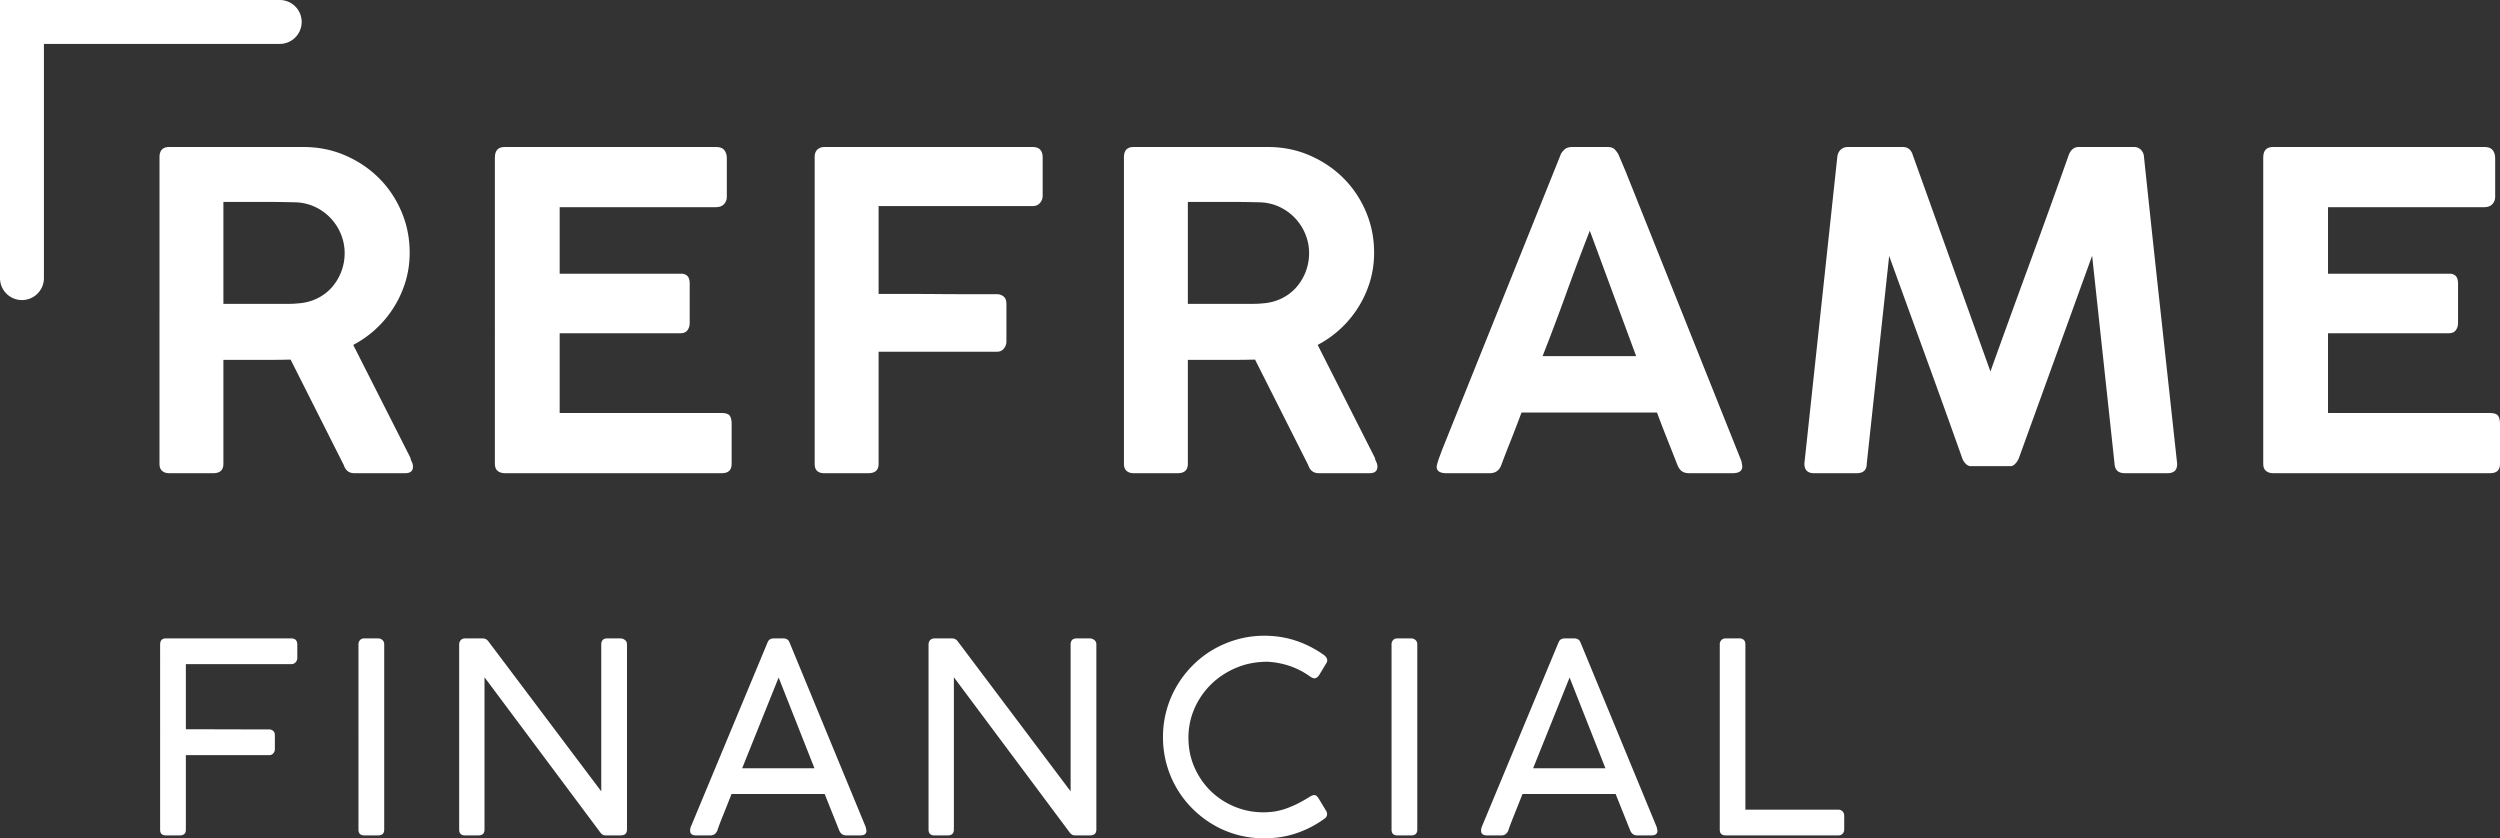 <svg xmlns="http://www.w3.org/2000/svg" viewBox="0 0 14633.12 4906.92">
  <rect x="0" y="0" width="14633.12" height="4906.92" fill="#333333" stroke="none"/>
  <defs>
    <filter id="threshold" color-interpolation-filters="sRGB">
      <feComponentTransfer>
        <feFuncR type="discrete" tableValues="0 1"/>
        <feFuncG type="discrete" tableValues="0 1"/>
        <feFuncB type="discrete" tableValues="0 1"/>
      </feComponentTransfer>
    </filter>
    <style>
      .cls-1{fill:#FFFFFF;}
    </style>
  </defs>
  <g id="Layer_2" data-name="Layer 2">
    <g id="Layer_1-2" data-name="Layer 1">
      <path class="cls-1" d="M933.56,920.92q0-60.4,56.56-60.42h786.82q129.81,0,243,48.88t197.35,132.39q84.2,83.64,132.43,196.73t48.18,240.41q0,88.71-24.41,169.7a621.12,621.12,0,0,1-306,370.26l334.24,659.52a104.75,104.75,0,0,0,9,25.73,59.15,59.15,0,0,1,6.49,27q0,38.55-45,38.57H2073.87q-46.23,0-61.71-47.56L1701.07,2105c-13.74,0-28.52.25-44.35.67s-37.73.62-65.56.62H1307.62v608.13q0,55.29-59.13,55.27H990.12q-25.74,0-41.15-13.5c-10.32-9-15.41-22.94-15.41-41.77Zm1083.76,559.91a288.26,288.26,0,0,0-20.57-107.12,302.72,302.72,0,0,0-57.89-93,298.12,298.12,0,0,0-88.7-66.73q-51.36-25.63-111.85-29.5-45-1.26-88-1.92t-89.4-.66H1307.62v596.55h387.66a478.48,478.48,0,0,0,48.19-2.58q60.45-3.87,111.22-28.21t86.76-64.78a298,298,0,0,0,55.92-92.37A303,303,0,0,0,2017.32,1480.83Z"/>
      <path class="cls-1" d="M2896.68,922.21q0-61.71,56.55-61.71H4192.57c22.24,0,38.14,6.27,47.56,18.72s14.15,28.18,14.15,47.11v227.09q0,23.22-16.1,41.28c-10.67,12.07-26.78,18.07-48.19,18.07H3275.9v389.54h704.53q25.74-2.57,41.15,11T4037,1658.9v232.7q0,23.13-12.83,41.11t-41.15,18H3275.9v466.67h947.49q36,0,47.63,15.48t11.51,47.73v234.87q0,54.18-56.56,54.19H2953.23q-23.11,0-39.88-12.87c-11.16-8.54-16.67-22.28-16.67-41.14Z"/>
      <path class="cls-1" d="M4768.51,919.67c0-18.86,4.88-33.23,14.79-43.1s22.94-15.2,39.19-16.07H6043.83q59.1,0,59.14,61.71v223.71c0,15.42-5.09,29.36-15.41,41.78s-24.83,18.65-43.73,18.65H5142.64v514.26H5352.2q65.58,0,136.26.63t136.26.66h209.56q23.11,0,39.89,13.5,16.62,13.49,16.66,44.35V1998.3a65.26,65.26,0,0,1-14.78,41.77c-9.83,12.45-23.36,18.65-40.45,18.65h-693v657q0,54-60.46,54H4819.91q-51.36-2.57-51.4-54Z"/>
      <path class="cls-1" d="M6578.7,920.92q0-60.4,56.56-60.42h786.82q129.81,0,243,48.88t197.35,132.39q84.2,83.64,132.42,196.73T8043,1478.91q0,88.71-24.41,169.7a621.12,621.12,0,0,1-306,370.26l334.24,659.52a104.75,104.75,0,0,0,9,25.73,59.15,59.15,0,0,1,6.49,27q0,38.55-45,38.57H7719q-46.23,0-61.71-47.56L7346.21,2105c-13.74,0-28.52.25-44.35.67s-37.73.62-65.56.62H6952.76v608.13q0,55.29-59.14,55.27H6635.26q-25.74,0-41.15-13.5c-10.32-9-15.41-22.94-15.41-41.77Zm1083.76,559.91a288.07,288.07,0,0,0-20.58-107.12,302.5,302.5,0,0,0-57.88-93,298.12,298.12,0,0,0-88.7-66.73q-51.36-25.63-111.85-29.5-45-1.26-88-1.92t-89.4-.66H6952.76v596.55h387.66a478.48,478.48,0,0,0,48.19-2.58q60.45-3.87,111.22-28.21t86.75-64.78a297.81,297.81,0,0,0,55.93-92.37A303,303,0,0,0,7662.46,1480.83Z"/>
      <path class="cls-1" d="M8410.72,2722.12a422.55,422.55,0,0,1,14.78-47.6q8.37-21.81,14.78-39.85l693-1725.29q3.87-14.18,21.2-31.52t46.93-17.36h207q30.85,0,44.35,15.44c9,10.29,15.69,19.29,19.94,27l42.47,100.28,678.81,1698.33a82.23,82.23,0,0,0,1.88,13.5,82.09,82.09,0,0,1,2,16.07q0,38.55-56.55,38.57H9887.92c-18.9,0-33.41-3.87-43.73-11.58s-18.82-19.7-25.73-36L9795.38,2663q-24.48-61.71-48.89-123.43t-47.55-124.72H8905.7q-33.48,90-64.93,169.07t-53.34,138.22q-18,47.53-66.88,47.56H8463.44q-24.48,0-39.2-9c-9.9-6-14.78-15-14.78-27C8409.46,2728.53,8409.88,2724.66,8410.72,2722.12Zm894.84-1371.77q-69.46,177.4-138.22,367.68t-138.21,366.39h547.63Z"/>
      <path class="cls-1" d="M10754.38,917.09q2.61-24.42,19.31-40.52t42.4-16.07h321.41q45,0,59.14,48.88l453.84,1265q114.44-318.84,229.5-632.54t228.17-632.5q18-48.84,59.13-48.88H12490c17.08,0,31,5.61,41.77,16.73a61,61,0,0,1,17.36,39.86q47.49,451.26,96.38,898.64t97.77,897.39V2717q0,52.71-56.63,52.72H12437.3q-57.84,0-60.46-56.56l-131.1-1216.22-428.11,1182.78a99.14,99.14,0,0,1-20.57,33.44q-14.22,15.43-29.57,15.41H11536q-16.74,0-30.82-14.78a88.37,88.37,0,0,1-20.57-34.07q-105.45-297-212.14-590.1t-214.71-591.39l-131.11,1214.93q0,56.6-59.13,56.56h-249.44q-56.6,0-56.56-56.56Z"/>
      <path class="cls-1" d="M13247.27,922.21q0-61.71,56.56-61.71h1239.33c22.25,0,38.15,6.27,47.56,18.72s14.16,28.18,14.16,47.11v227.09q0,23.22-16.11,41.28c-10.67,12.07-26.78,18.07-48.19,18.07h-914.09v389.54H14331q25.74-2.57,41.14,11t15.42,45.64v232.7q0,23.13-12.84,41.11t-41.14,18h-707.12v466.67H14574q36,0,47.63,15.48t11.5,47.73v234.87q0,54.18-56.55,54.19H13303.83q-23.11,0-39.89-12.87c-11.16-8.54-16.67-22.28-16.67-41.14Z"/>
      <path class="cls-1" d="M128.54,1756.36A128.53,128.53,0,0,1,0,1627.82V0H1637.25a128.54,128.54,0,0,1,0,257.08H257.08V1627.82A128.53,128.53,0,0,1,128.54,1756.36Z"/>
      <path class="cls-1" d="M937.26,3772.4q0-35.73,34.17-35.74h733.05q35.67,0,35.71,37.27v76.89a37.17,37.17,0,0,1-9.69,25.62c-6.49,7.26-15.14,10.88-26,10.88H1087.89V4268.6q123.52,0,243.09.38t243.8.39a36.31,36.31,0,0,1,24.13,8.54q10,8.58,10,28v78.42a37.78,37.78,0,0,1-8.93,24.86q-8.89,10.88-25.24,10.88H1087.89v437.21q0,32.58-36.48,32.6h-80q-34.21,0-34.17-32.6Z"/>
      <path class="cls-1" d="M2098.21,3770.83a34.88,34.88,0,0,1,8.93-24.06c5.92-6.73,14.36-10.11,25.24-10.11h80.75A37,37,0,0,1,2238,3746c7.25,6.24,10.88,14.5,10.88,24.86V4855.67q0,34.2-35.71,34.17h-80.75q-34.2,0-34.17-34.17Z"/>
      <path class="cls-1" d="M3543.33,4889.84q-17,0-29.49-17.09l-677.9-908.54v891.46q0,34.2-35.71,34.17h-78.45q-34.2,0-34.17-34.17V3772.4c0-10.36,3.07-18.9,9.28-25.63s14.5-10.11,24.89-10.11h104q20.19,0,32.63,17.08L3519.28,4632V3765.39q4.69-28.71,34.17-28.73h78.45c9.27,0,18,3.1,26,9.31s12,14.5,12,24.86V4855.67q0,34.2-38,34.17Z"/>
      <path class="cls-1" d="M4198.71,4861.11a49.54,49.54,0,0,1-15.49,21c-6.76,5.2-15.34,7.78-25.66,7.78h-82.29q-35.78,0-35.77-27.17a78.15,78.15,0,0,1,.42-9,49.67,49.67,0,0,1,1.18-6.59c.49-2.05,1.05-3.87,1.54-5.44l448-1076.29c1-2.58,2.37-5.54,3.9-8.93a37.1,37.1,0,0,1,6.21-9.31c2.58-2.85,6.34-5.3,11.23-7.39s11.57-3.1,19.8-3.1h51.26c7.81,0,14.15,1.05,19,3.1a32.11,32.11,0,0,1,11.3,7.39,37.1,37.1,0,0,1,6.21,9.31c1.53,3.39,2.79,6.35,3.83,8.93l444.22,1076.29c.49,2.62,1,5.2,1.53,7.78s1.05,5.06,1.6,7.36a29.86,29.86,0,0,1,.77,5.85q0,27.15-35.77,27.17h-82.29c-10.32,0-18.9-2.58-25.59-7.78s-11.93-12.13-15.55-21L4827,4647.54H4281.83q-27.19,69.15-49.72,125T4198.71,4861.11ZM4344,4496.91h423.23l-209.7-531.17Z"/>
      <path class="cls-1" d="M6290.69,4889.84q-17,0-29.49-17.09l-677.9-908.54v891.46q0,34.2-35.71,34.17h-78.45q-34.2,0-34.17-34.17V3772.4c0-10.36,3.07-18.9,9.28-25.63s14.5-10.11,24.89-10.11h104q20.19,0,32.63,17.08L6266.64,4632V3765.39q4.7-28.71,34.17-28.73h78.45c9.27,0,18,3.1,26,9.31s12,14.5,12,24.86V4855.67q0,34.2-38,34.17Z"/>
      <path class="cls-1" d="M7749.14,3833.73a57.15,57.15,0,0,1,13.94,14.37,29.76,29.76,0,0,1,5.44,16.7,29,29,0,0,1-6.2,18.62l-41.15,68.34c-8.85,12.45-17.85,18.65-27.19,18.65a31.92,31.92,0,0,1-12.07-2.72,76.21,76.21,0,0,1-15.13-8.92,455.41,455.41,0,0,0-117.64-60.57,488.36,488.36,0,0,0-130.06-24.86q-100.21,0-184.8,36.09t-146.37,97.07a446.8,446.8,0,0,0-96.73,141.35q-34.93,80.34-34.93,169.67,0,94.77,35.7,175.1t96,138.64q60.15,58.21,139.75,90.83T7395,4754.72a439.31,439.31,0,0,0,63.67-4.67,365.23,365.23,0,0,0,64.85-15.9,588.56,588.56,0,0,0,68.69-28.73,804.19,804.19,0,0,0,76.08-43.09c9.84-5.72,17.93-8.55,24.13-8.55,9.28,0,17.85,6.45,25.6,19.39l44.28,73q5.43,10.09,5.44,18.62,0,18.68-18.62,29.53A607,607,0,0,1,7588.33,4877q-87.77,29.86-189.47,29.88-82.32,0-158-20.95a580.49,580.49,0,0,1-141.29-59.8A601.83,601.83,0,0,1,6980,4733.35a587.09,587.09,0,0,1-151.82-260.91q-21-75.69-21-158a588.22,588.22,0,0,1,80.76-299,608.36,608.36,0,0,1,92.81-120.37,579.82,579.82,0,0,1,119.95-92.78,609.52,609.52,0,0,1,141.77-59.8q75.63-21.33,158-21.34,97.08,0,184,28.73T7749.14,3833.73Z"/>
      <path class="cls-1" d="M8145.09,3770.83a34.88,34.88,0,0,1,8.93-24.06c5.93-6.73,14.37-10.11,25.24-10.11H8260a37,37,0,0,1,24.82,9.31c7.26,6.24,10.88,14.5,10.88,24.86V4855.67q0,34.2-35.7,34.17h-80.76q-34.2,0-34.17-34.17Z"/>
      <path class="cls-1" d="M8828.43,4861.11a49.61,49.61,0,0,1-15.48,21q-10.16,7.8-25.66,7.78H8705q-35.78,0-35.78-27.17a78.15,78.15,0,0,1,.42-9,48.1,48.1,0,0,1,1.19-6.59c.49-2.05,1-3.87,1.53-5.44l448-1076.29c1-2.58,2.37-5.54,3.91-8.93a36.79,36.79,0,0,1,6.2-9.31c2.58-2.85,6.35-5.3,11.23-7.39s11.58-3.1,19.81-3.1h51.25c7.81,0,14.16,1.05,19,3.1a32.2,32.2,0,0,1,11.3,7.39,36.79,36.79,0,0,1,6.2,9.31c1.54,3.39,2.79,6.35,3.84,8.93L9697.4,4841.68c.49,2.62,1.05,5.2,1.54,7.78s1,5.06,1.6,7.36a29.86,29.86,0,0,1,.77,5.85q0,27.15-35.78,27.17h-82.29c-10.32,0-18.89-2.58-25.59-7.78s-11.92-12.13-15.55-21l-85.43-213.57H8911.55q-27.19,69.15-49.72,125T8828.43,4861.11Zm145.26-364.2h423.22l-209.69-531.17Z"/>
      <path class="cls-1" d="M10760.45,4739.17a33.64,33.64,0,0,1,24.12,9.73q10.05,9.74,10.05,26.78v80a34.14,34.14,0,0,1-9.28,24.05c-6.21,6.77-14.5,10.12-24.89,10.12H10100.4q-34.2,0-34.17-34.17V3770.83a34.3,34.3,0,0,1,9.35-24.06q9.3-10.09,26.36-10.11h80q14.75,0,24.48,8.54c6.48,5.72,9.69,14.26,9.69,25.63v968.34Z"/>
    </g>
  </g>
</svg>
